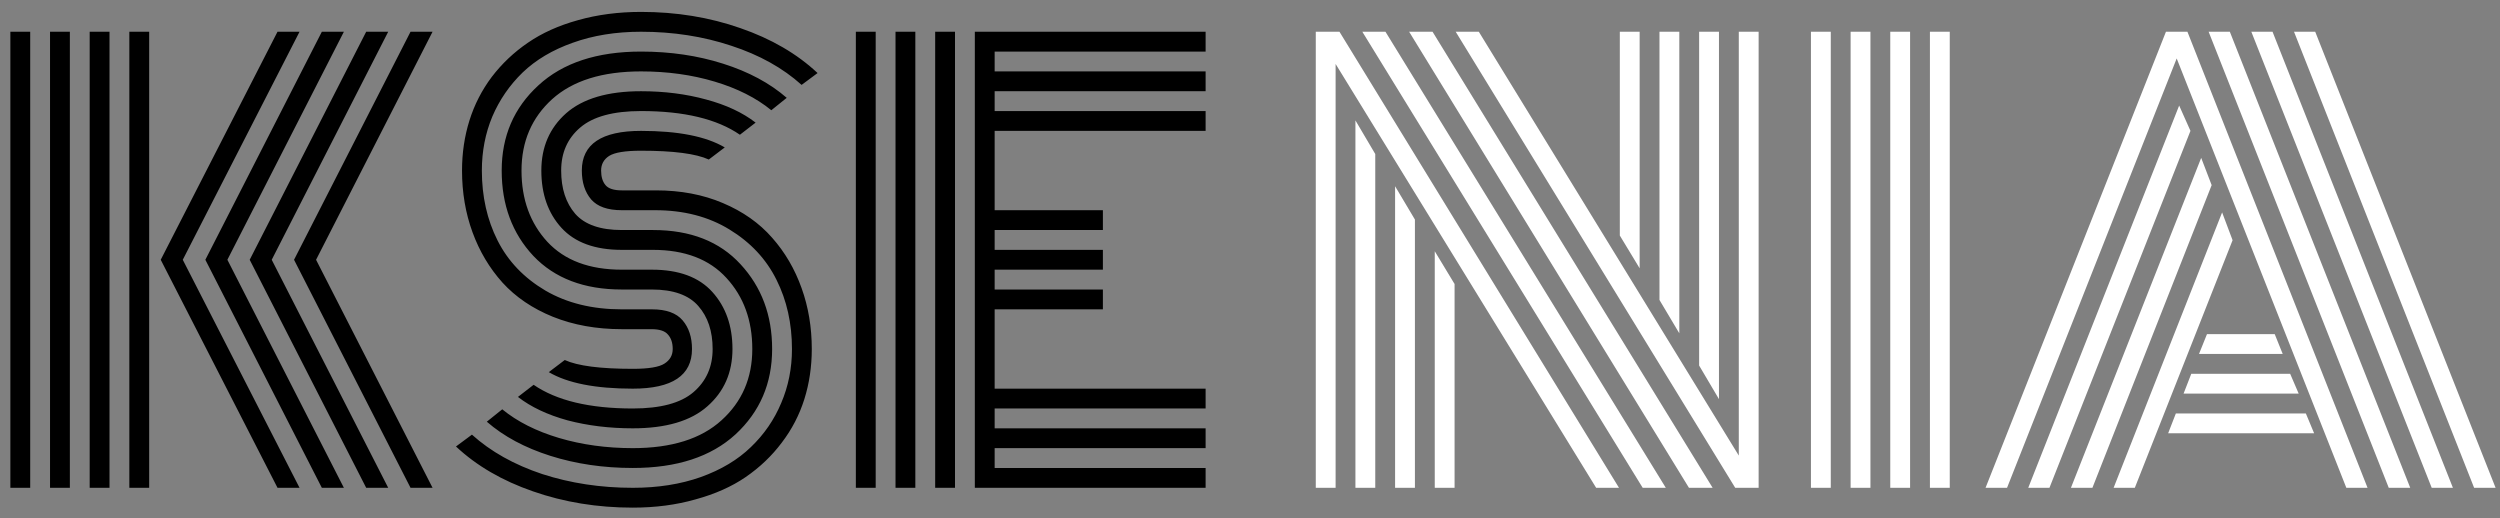 <svg width="164" height="34" viewBox="0 0 164 34" fill="none" xmlns="http://www.w3.org/2000/svg">
<rect x="0" y="0" width="164" height="34" fill="#808080" stroke="none"/>
<path d="M9.786 32H8.485V2.082H9.786V32ZM7.184 32H5.883V2.082H7.184V32ZM4.583 32H3.282V2.082H4.583V32ZM1.981 32H0.68V2.082H1.981V32ZM19.289 17.041L26.931 2.082H28.376L20.734 17.041L28.376 32H26.931L19.289 17.041ZM16.38 17.041L24.022 2.082H25.467L17.825 17.041L25.467 32H24.022L16.38 17.041ZM13.471 17.041L21.113 2.082H22.559L14.916 17.041L22.559 32H21.113L13.471 17.041ZM10.544 17.041L18.205 2.082H19.65L11.99 17.041L19.65 32H18.205L10.544 17.041ZM42.974 13.789H40.788C39.86 13.789 39.192 13.554 38.782 13.085C38.373 12.603 38.168 11.97 38.168 11.188C38.168 9.453 39.463 8.586 42.052 8.586C44.485 8.586 46.316 8.947 47.544 9.67L46.497 10.465C45.654 10.079 44.172 9.887 42.052 9.887C41.016 9.887 40.318 10.001 39.956 10.23C39.607 10.459 39.433 10.778 39.433 11.188C39.433 11.597 39.529 11.916 39.722 12.145C39.914 12.374 40.27 12.488 40.788 12.488H43.028C44.654 12.488 46.117 12.765 47.418 13.319C48.731 13.873 49.809 14.632 50.652 15.596C51.495 16.547 52.139 17.649 52.585 18.902C53.031 20.142 53.253 21.473 53.253 22.895C53.253 24.051 53.091 25.147 52.766 26.183C52.44 27.218 51.947 28.17 51.284 29.037C50.634 29.904 49.845 30.657 48.917 31.295C48.002 31.922 46.906 32.41 45.629 32.759C44.365 33.12 42.992 33.301 41.51 33.301C39.186 33.301 37.006 32.946 34.97 32.235C32.947 31.536 31.261 30.555 29.912 29.29L30.959 28.513C32.188 29.621 33.724 30.482 35.566 31.097C37.421 31.699 39.403 32 41.51 32C43.16 32 44.648 31.765 45.973 31.295C47.31 30.814 48.406 30.157 49.261 29.326C50.128 28.495 50.79 27.532 51.248 26.436C51.718 25.34 51.953 24.159 51.953 22.895C51.953 21.22 51.615 19.709 50.941 18.36C50.266 16.999 49.237 15.897 47.852 15.054C46.478 14.211 44.852 13.789 42.974 13.789ZM40.788 15.09H42.847C45.292 15.09 47.201 15.837 48.574 17.33C49.959 18.824 50.652 20.678 50.652 22.895C50.652 25.147 49.851 27.014 48.249 28.495C46.647 29.965 44.401 30.699 41.51 30.699C39.583 30.699 37.783 30.434 36.108 29.904C34.434 29.374 33.043 28.628 31.935 27.664L32.947 26.851C33.934 27.658 35.175 28.284 36.669 28.73C38.174 29.176 39.788 29.398 41.51 29.398C44.052 29.398 45.991 28.79 47.328 27.574C48.677 26.357 49.351 24.797 49.351 22.895C49.351 21.016 48.785 19.462 47.653 18.233C46.533 17.005 44.925 16.391 42.829 16.391H40.788C39.029 16.391 37.71 15.909 36.831 14.945C35.952 13.982 35.512 12.729 35.512 11.188C35.512 9.646 36.054 8.393 37.138 7.43C38.234 6.466 39.872 5.984 42.052 5.984C43.582 5.984 45.003 6.165 46.316 6.526C47.629 6.876 48.713 7.382 49.568 8.044L48.538 8.839C47.033 7.803 44.871 7.285 42.052 7.285C40.234 7.285 38.903 7.646 38.06 8.369C37.228 9.08 36.813 10.019 36.813 11.188C36.813 12.368 37.12 13.313 37.734 14.024C38.361 14.735 39.378 15.09 40.788 15.09ZM40.788 17.691H42.775C44.533 17.691 45.852 18.179 46.731 19.155C47.611 20.13 48.05 21.377 48.05 22.895C48.05 24.436 47.502 25.689 46.406 26.652C45.322 27.616 43.69 28.098 41.51 28.098C39.981 28.098 38.553 27.923 37.228 27.574C35.916 27.212 34.832 26.701 33.977 26.038L35.006 25.243C36.512 26.279 38.68 26.797 41.51 26.797C43.329 26.797 44.654 26.442 45.485 25.731C46.328 25.008 46.749 24.063 46.749 22.895C46.749 21.726 46.436 20.787 45.81 20.076C45.184 19.354 44.166 18.992 42.757 18.992H40.788C38.319 18.992 36.385 18.258 34.988 16.788C33.603 15.307 32.911 13.44 32.911 11.188C32.911 8.935 33.712 7.074 35.313 5.605C36.915 4.124 39.162 3.383 42.052 3.383C43.979 3.383 45.774 3.648 47.436 4.178C49.11 4.708 50.501 5.454 51.609 6.418L50.598 7.231C49.61 6.424 48.37 5.798 46.876 5.352C45.383 4.906 43.775 4.684 42.052 4.684C39.511 4.684 37.566 5.292 36.217 6.508C34.88 7.725 34.211 9.285 34.211 11.188C34.211 13.079 34.778 14.638 35.91 15.867C37.042 17.083 38.668 17.691 40.788 17.691ZM40.788 20.293H42.775C43.702 20.293 44.371 20.534 44.78 21.016C45.19 21.497 45.395 22.124 45.395 22.895C45.395 24.629 44.1 25.496 41.51 25.496C39.065 25.496 37.228 25.135 36 24.412L37.048 23.617C37.891 24.003 39.378 24.195 41.51 24.195C42.546 24.195 43.239 24.081 43.588 23.852C43.949 23.623 44.13 23.304 44.13 22.895C44.13 22.497 44.028 22.184 43.823 21.955C43.63 21.714 43.269 21.594 42.739 21.594H40.788C39.126 21.594 37.62 21.323 36.271 20.781C34.934 20.239 33.832 19.492 32.965 18.541C32.11 17.589 31.453 16.487 30.996 15.234C30.538 13.982 30.309 12.633 30.309 11.188C30.309 10.031 30.472 8.935 30.797 7.899C31.122 6.864 31.61 5.912 32.26 5.045C32.923 4.178 33.712 3.431 34.627 2.805C35.554 2.166 36.65 1.673 37.915 1.323C39.192 0.962 40.571 0.781 42.052 0.781C44.377 0.781 46.551 1.137 48.574 1.847C50.598 2.546 52.284 3.527 53.633 4.792L52.585 5.569C51.356 4.461 49.821 3.606 47.978 3.003C46.135 2.389 44.16 2.082 42.052 2.082C40.402 2.082 38.909 2.323 37.572 2.805C36.247 3.274 35.151 3.925 34.284 4.756C33.428 5.587 32.766 6.55 32.296 7.646C31.839 8.743 31.61 9.923 31.61 11.188C31.61 12.886 31.953 14.415 32.64 15.776C33.326 17.137 34.374 18.233 35.783 19.064C37.192 19.884 38.861 20.293 40.788 20.293ZM62.648 32H61.347V2.082H62.648V32ZM60.046 32H58.746V2.082H60.046V32ZM57.445 32H56.144V2.082H57.445V32ZM65.249 25.496H79.088V26.797H65.249V28.098H79.088V29.398H65.249V30.699H79.088V32H63.949V2.082H79.088V3.383H65.249V4.684H79.088V5.984H65.249V7.285H79.088V8.586H65.249V13.789H72.35V15.09H65.249V16.391H72.35V17.691H65.249V18.992H72.35V20.293H65.249V25.496Z" fill="black"/>
<path d="M107.561 17.601L106.26 15.451V2.082H107.561V17.601ZM110.163 21.865L108.862 19.679V2.082H110.163V21.865ZM112.764 26.183L111.463 23.979V2.082H112.764V26.183ZM94.12 16.481L95.42 18.631V32H94.12V16.481ZM91.518 12.217L92.819 14.403V32H91.518V12.217ZM88.916 7.899L90.217 10.104V32H88.916V7.899ZM89.368 2.082H90.886L109.277 32H107.76L89.368 2.082ZM92.439 2.082H93.975L112.349 32H110.795L92.439 2.082ZM95.493 2.082H97.01L114.065 29.886V2.082H115.366V32C115.366 32 114.854 32 113.83 32L95.493 2.082ZM87.616 4.196V32H86.315V2.082C86.315 2.082 86.833 2.082 87.869 2.082L106.206 32H104.707L87.616 4.196ZM126.603 2.082H127.904V32H126.603V2.082ZM124.001 2.082H125.302V32H124.001V2.082ZM121.4 2.082H122.701V32H121.4V2.082ZM118.798 2.082H120.099V32H118.798V2.082ZM144.254 23.22L144.778 21.919H149.222L149.746 23.22H144.254ZM143.242 25.821L143.748 24.52H150.234L150.794 25.821H143.242ZM142.23 28.423L142.736 27.122H151.264L151.806 28.423H142.23ZM131.662 32H130.252L142.086 2.082H143.495L155.311 32H153.919L142.791 3.834L131.662 32ZM142.953 6.924L143.694 8.586L134.444 32H133.053L142.953 6.924ZM144.398 10.356L145.085 12.145L137.262 32H135.853L144.398 10.356ZM145.771 13.934L146.458 15.758L140.044 32H138.653L145.771 13.934ZM163.711 32H162.302L150.487 2.082H151.878L163.711 32ZM149.078 2.082L160.911 32H159.52L147.687 2.082H149.078ZM146.277 2.082L158.111 32H156.702L144.886 2.082H146.277Z" fill="white"/>
</svg>
